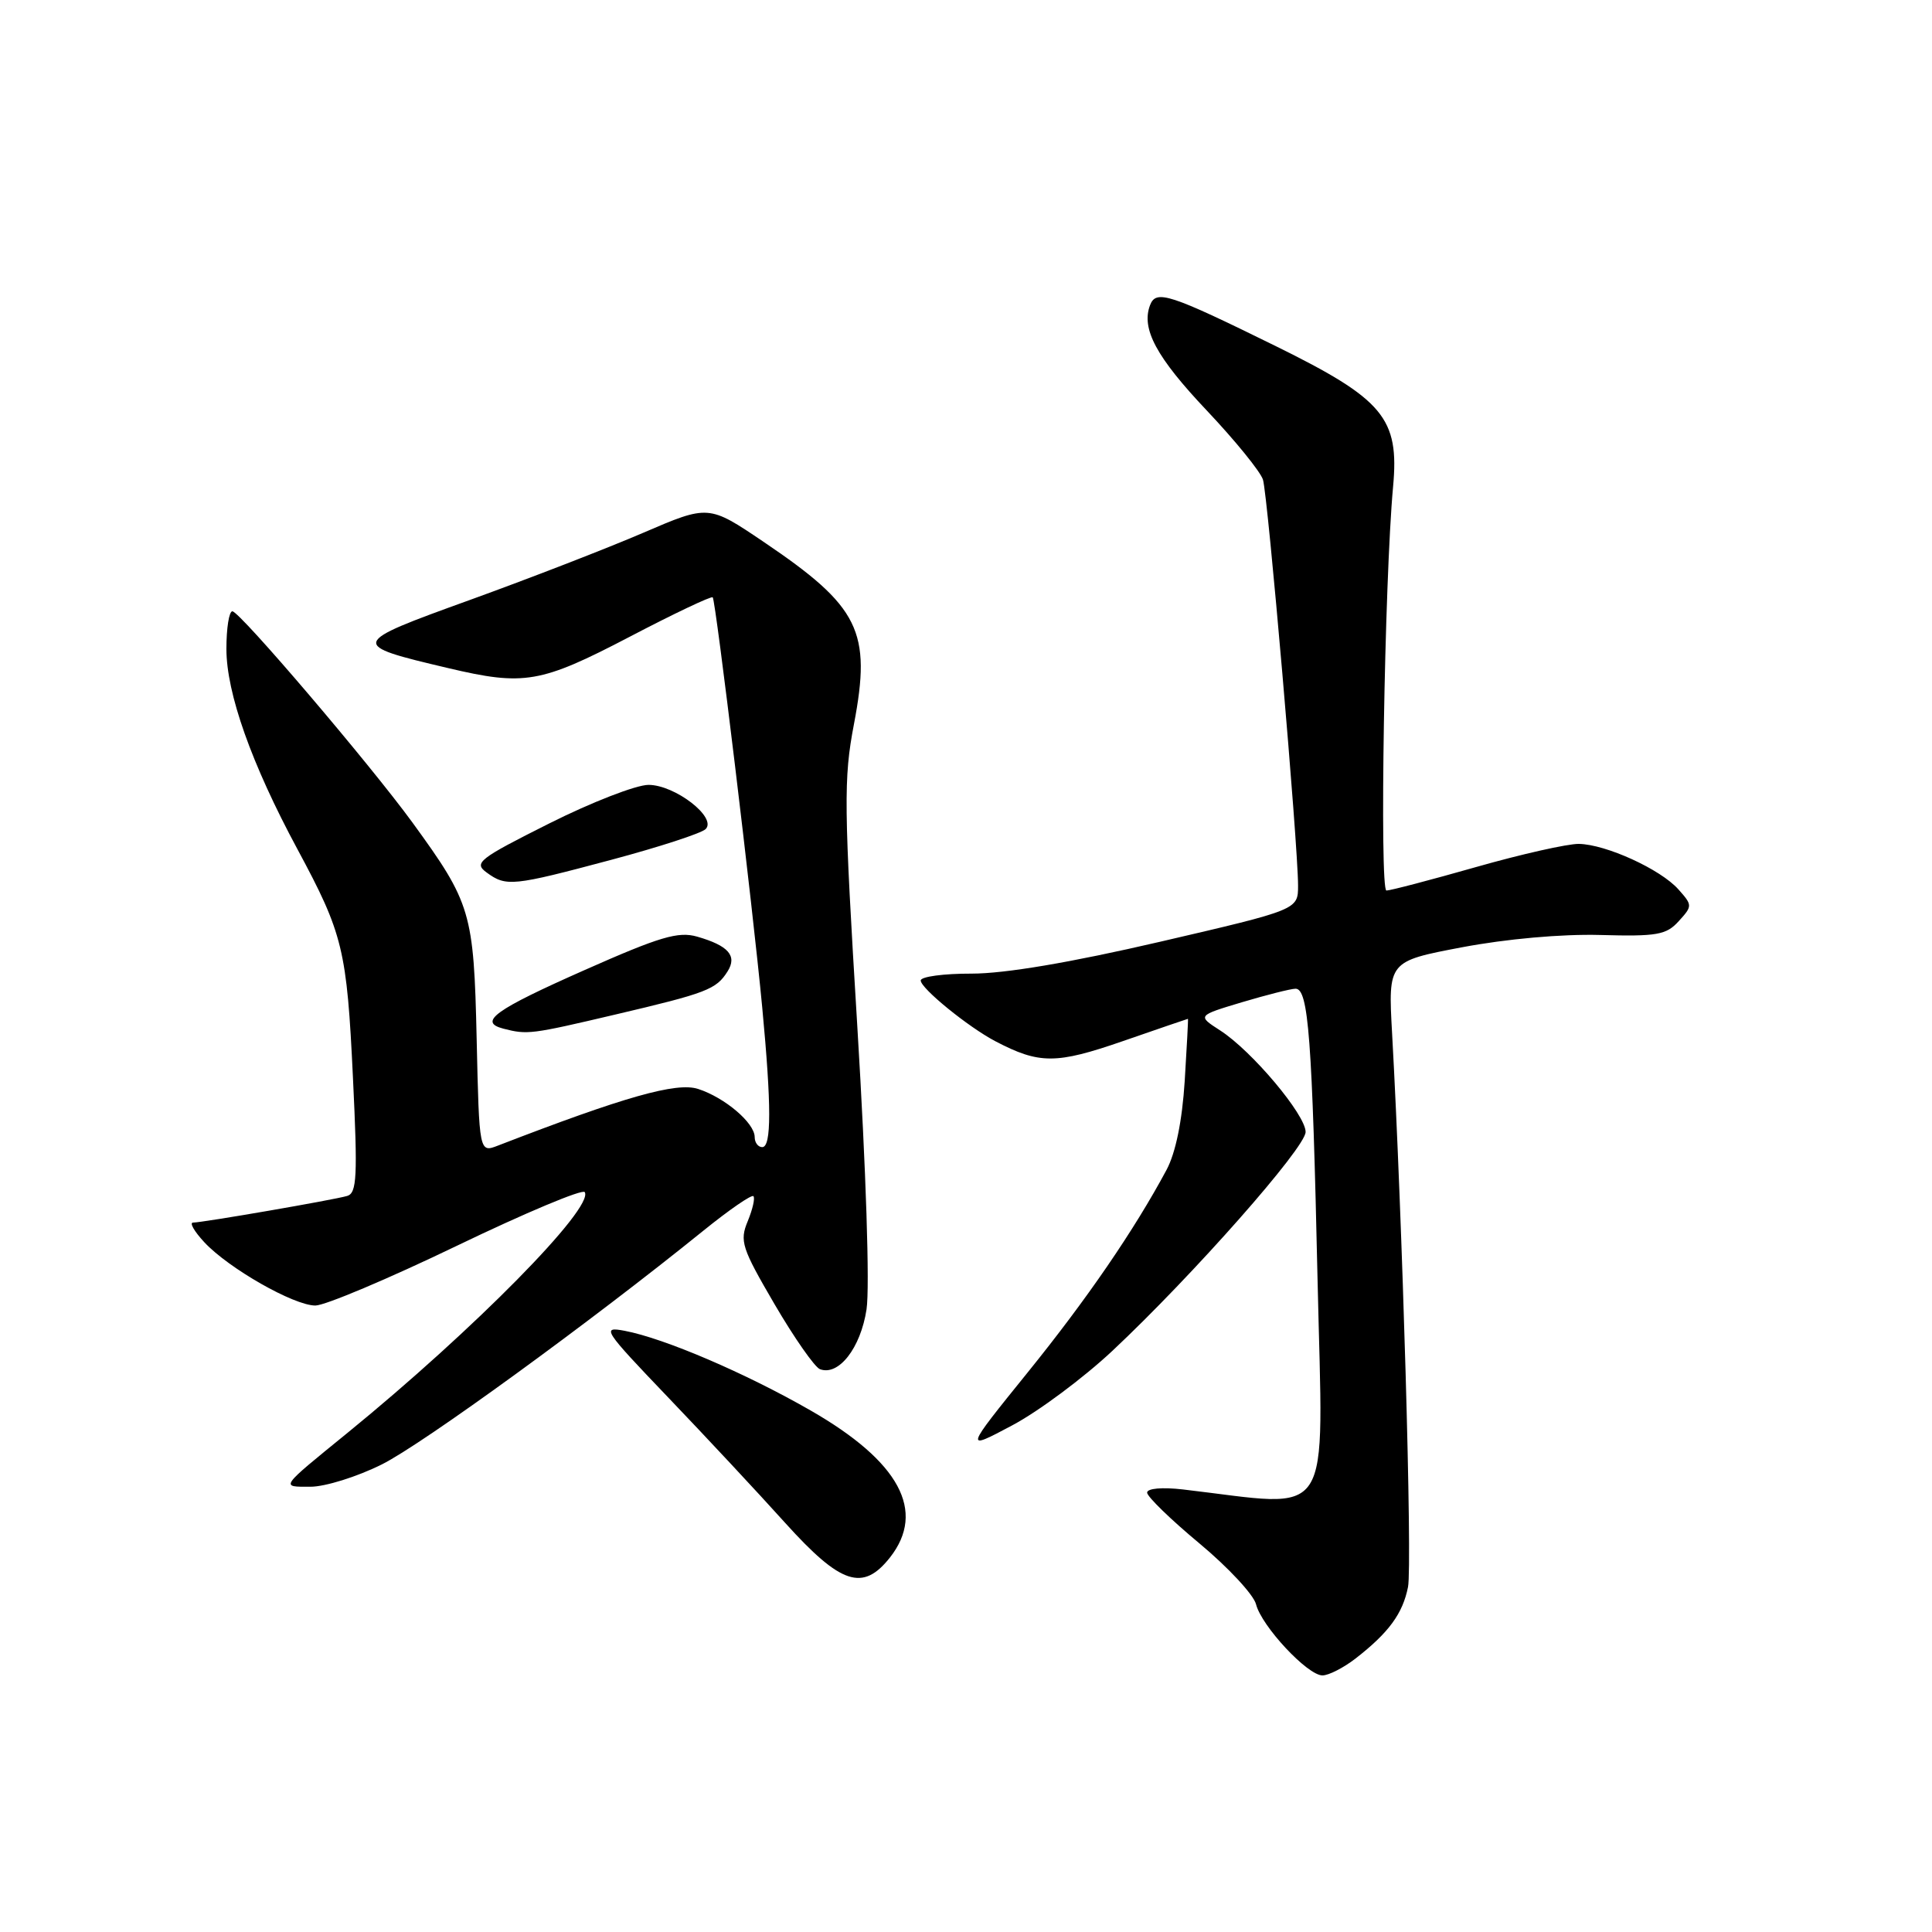 <?xml version="1.0" encoding="UTF-8" standalone="no"?>
<!DOCTYPE svg PUBLIC "-//W3C//DTD SVG 1.1//EN" "http://www.w3.org/Graphics/SVG/1.1/DTD/svg11.dtd" >
<svg xmlns="http://www.w3.org/2000/svg" xmlns:xlink="http://www.w3.org/1999/xlink" version="1.1" viewBox="0 0 256 256">
 <g >
 <path fill="currentColor"
d=" M 179.62 219.76 C 184.02 216.34 185.87 213.81 186.57 210.28 C 187.15 207.39 185.83 161.59 184.46 136.94 C 183.93 127.38 183.93 127.38 193.72 125.52 C 199.58 124.41 206.92 123.75 212.04 123.89 C 219.56 124.10 220.80 123.88 222.44 122.06 C 224.27 120.05 224.27 119.95 222.40 117.85 C 220.03 115.18 212.79 111.88 209.20 111.82 C 207.72 111.80 201.58 113.18 195.58 114.89 C 189.57 116.60 184.23 118.00 183.71 118.00 C 182.78 118.00 183.45 76.84 184.59 64.50 C 185.43 55.40 183.34 52.90 169.00 45.84 C 154.93 38.92 153.19 38.35 152.39 40.43 C 151.19 43.56 153.22 47.33 159.92 54.41 C 163.67 58.38 167.02 62.50 167.35 63.56 C 167.99 65.63 172.00 111.97 172.00 117.34 C 172.00 120.54 172.00 120.54 153.75 124.78 C 141.82 127.55 133.16 129.01 128.75 129.01 C 125.04 129.00 122.00 129.41 122.00 129.92 C 122.00 130.96 128.29 136.08 131.89 137.97 C 137.72 141.02 139.93 141.02 148.77 137.96 C 153.47 136.33 157.36 135.00 157.41 135.00 C 157.46 135.00 157.26 138.71 156.98 143.25 C 156.64 148.55 155.78 152.75 154.58 155.00 C 150.28 163.02 144.05 172.11 136.16 181.87 C 127.78 192.24 127.78 192.24 134.12 188.87 C 137.61 187.02 143.58 182.57 147.39 179.00 C 158.08 168.97 173.00 152.06 173.00 149.99 C 173.00 147.71 165.86 139.23 161.68 136.54 C 158.64 134.58 158.64 134.58 164.57 132.80 C 167.83 131.83 171.02 131.02 171.66 131.01 C 173.38 130.99 173.87 137.49 174.59 169.84 C 175.31 202.34 177.01 199.72 156.75 197.36 C 153.99 197.04 152.00 197.22 152.00 197.78 C 152.00 198.31 155.12 201.34 158.93 204.51 C 162.74 207.68 166.11 211.31 166.43 212.57 C 167.16 215.47 173.25 222.00 175.23 222.00 C 176.06 222.00 178.03 220.99 179.62 219.76 Z  M 117.93 206.37 C 122.74 200.24 119.19 193.66 107.42 186.90 C 98.78 181.94 88.04 177.34 82.78 176.34 C 79.66 175.75 79.94 176.18 88.50 185.13 C 93.45 190.30 100.44 197.79 104.02 201.77 C 111.42 209.97 114.33 210.93 117.93 206.37 Z  M 50.60 194.04 C 56.01 191.34 78.25 175.17 93.24 163.04 C 96.63 160.30 99.59 158.26 99.83 158.50 C 100.07 158.74 99.73 160.23 99.08 161.81 C 97.98 164.45 98.28 165.36 102.63 172.81 C 105.24 177.28 107.95 181.15 108.64 181.42 C 111.12 182.37 114.04 178.62 114.82 173.50 C 115.26 170.57 114.76 155.10 113.61 136.20 C 111.81 106.74 111.77 103.20 113.15 95.97 C 115.50 83.64 113.90 80.40 101.20 71.81 C 93.89 66.87 93.89 66.87 85.20 70.61 C 80.41 72.67 70.08 76.67 62.23 79.51 C 46.25 85.28 46.20 85.42 59.40 88.53 C 69.47 90.91 71.64 90.53 83.39 84.40 C 89.29 81.31 94.27 78.95 94.44 79.15 C 94.84 79.59 99.74 120.15 101.00 133.50 C 102.23 146.53 102.23 152.00 101.00 152.00 C 100.45 152.00 100.00 151.40 100.00 150.67 C 100.00 148.80 96.04 145.43 92.50 144.29 C 89.65 143.36 82.74 145.32 66.00 151.79 C 63.50 152.76 63.50 152.76 63.16 137.66 C 62.78 120.86 62.42 119.67 54.66 109.00 C 48.98 101.21 31.76 81.00 30.79 81.00 C 30.35 81.00 30.00 83.24 30.00 85.98 C 30.00 91.84 33.31 101.19 39.40 112.50 C 45.46 123.76 45.96 125.81 46.77 142.85 C 47.40 155.90 47.29 158.09 46.00 158.47 C 44.19 159.00 26.88 161.99 25.58 162.00 C 25.07 162.00 25.74 163.17 27.08 164.61 C 30.29 168.06 38.92 172.98 41.78 172.99 C 43.04 173.00 51.47 169.44 60.52 165.08 C 69.57 160.72 77.20 157.52 77.48 157.96 C 78.75 160.02 62.78 176.22 46.06 189.85 C 36.96 197.26 37.14 197.00 41.14 197.00 C 43.09 197.00 47.34 195.67 50.60 194.04 Z  M 81.50 134.44 C 93.68 131.58 94.90 131.11 96.41 128.71 C 97.71 126.65 96.52 125.30 92.38 124.11 C 89.88 123.39 87.45 124.11 77.48 128.53 C 65.55 133.81 63.32 135.42 66.69 136.30 C 69.88 137.12 70.32 137.07 81.50 134.44 Z  M 81.00 113.93 C 87.33 112.24 92.95 110.41 93.50 109.86 C 95.04 108.33 89.44 104.00 85.93 104.00 C 84.30 104.00 78.38 106.30 72.78 109.11 C 63.41 113.81 62.74 114.34 64.48 115.61 C 67.08 117.51 67.89 117.43 81.00 113.93 Z "/>
</g>
</svg>